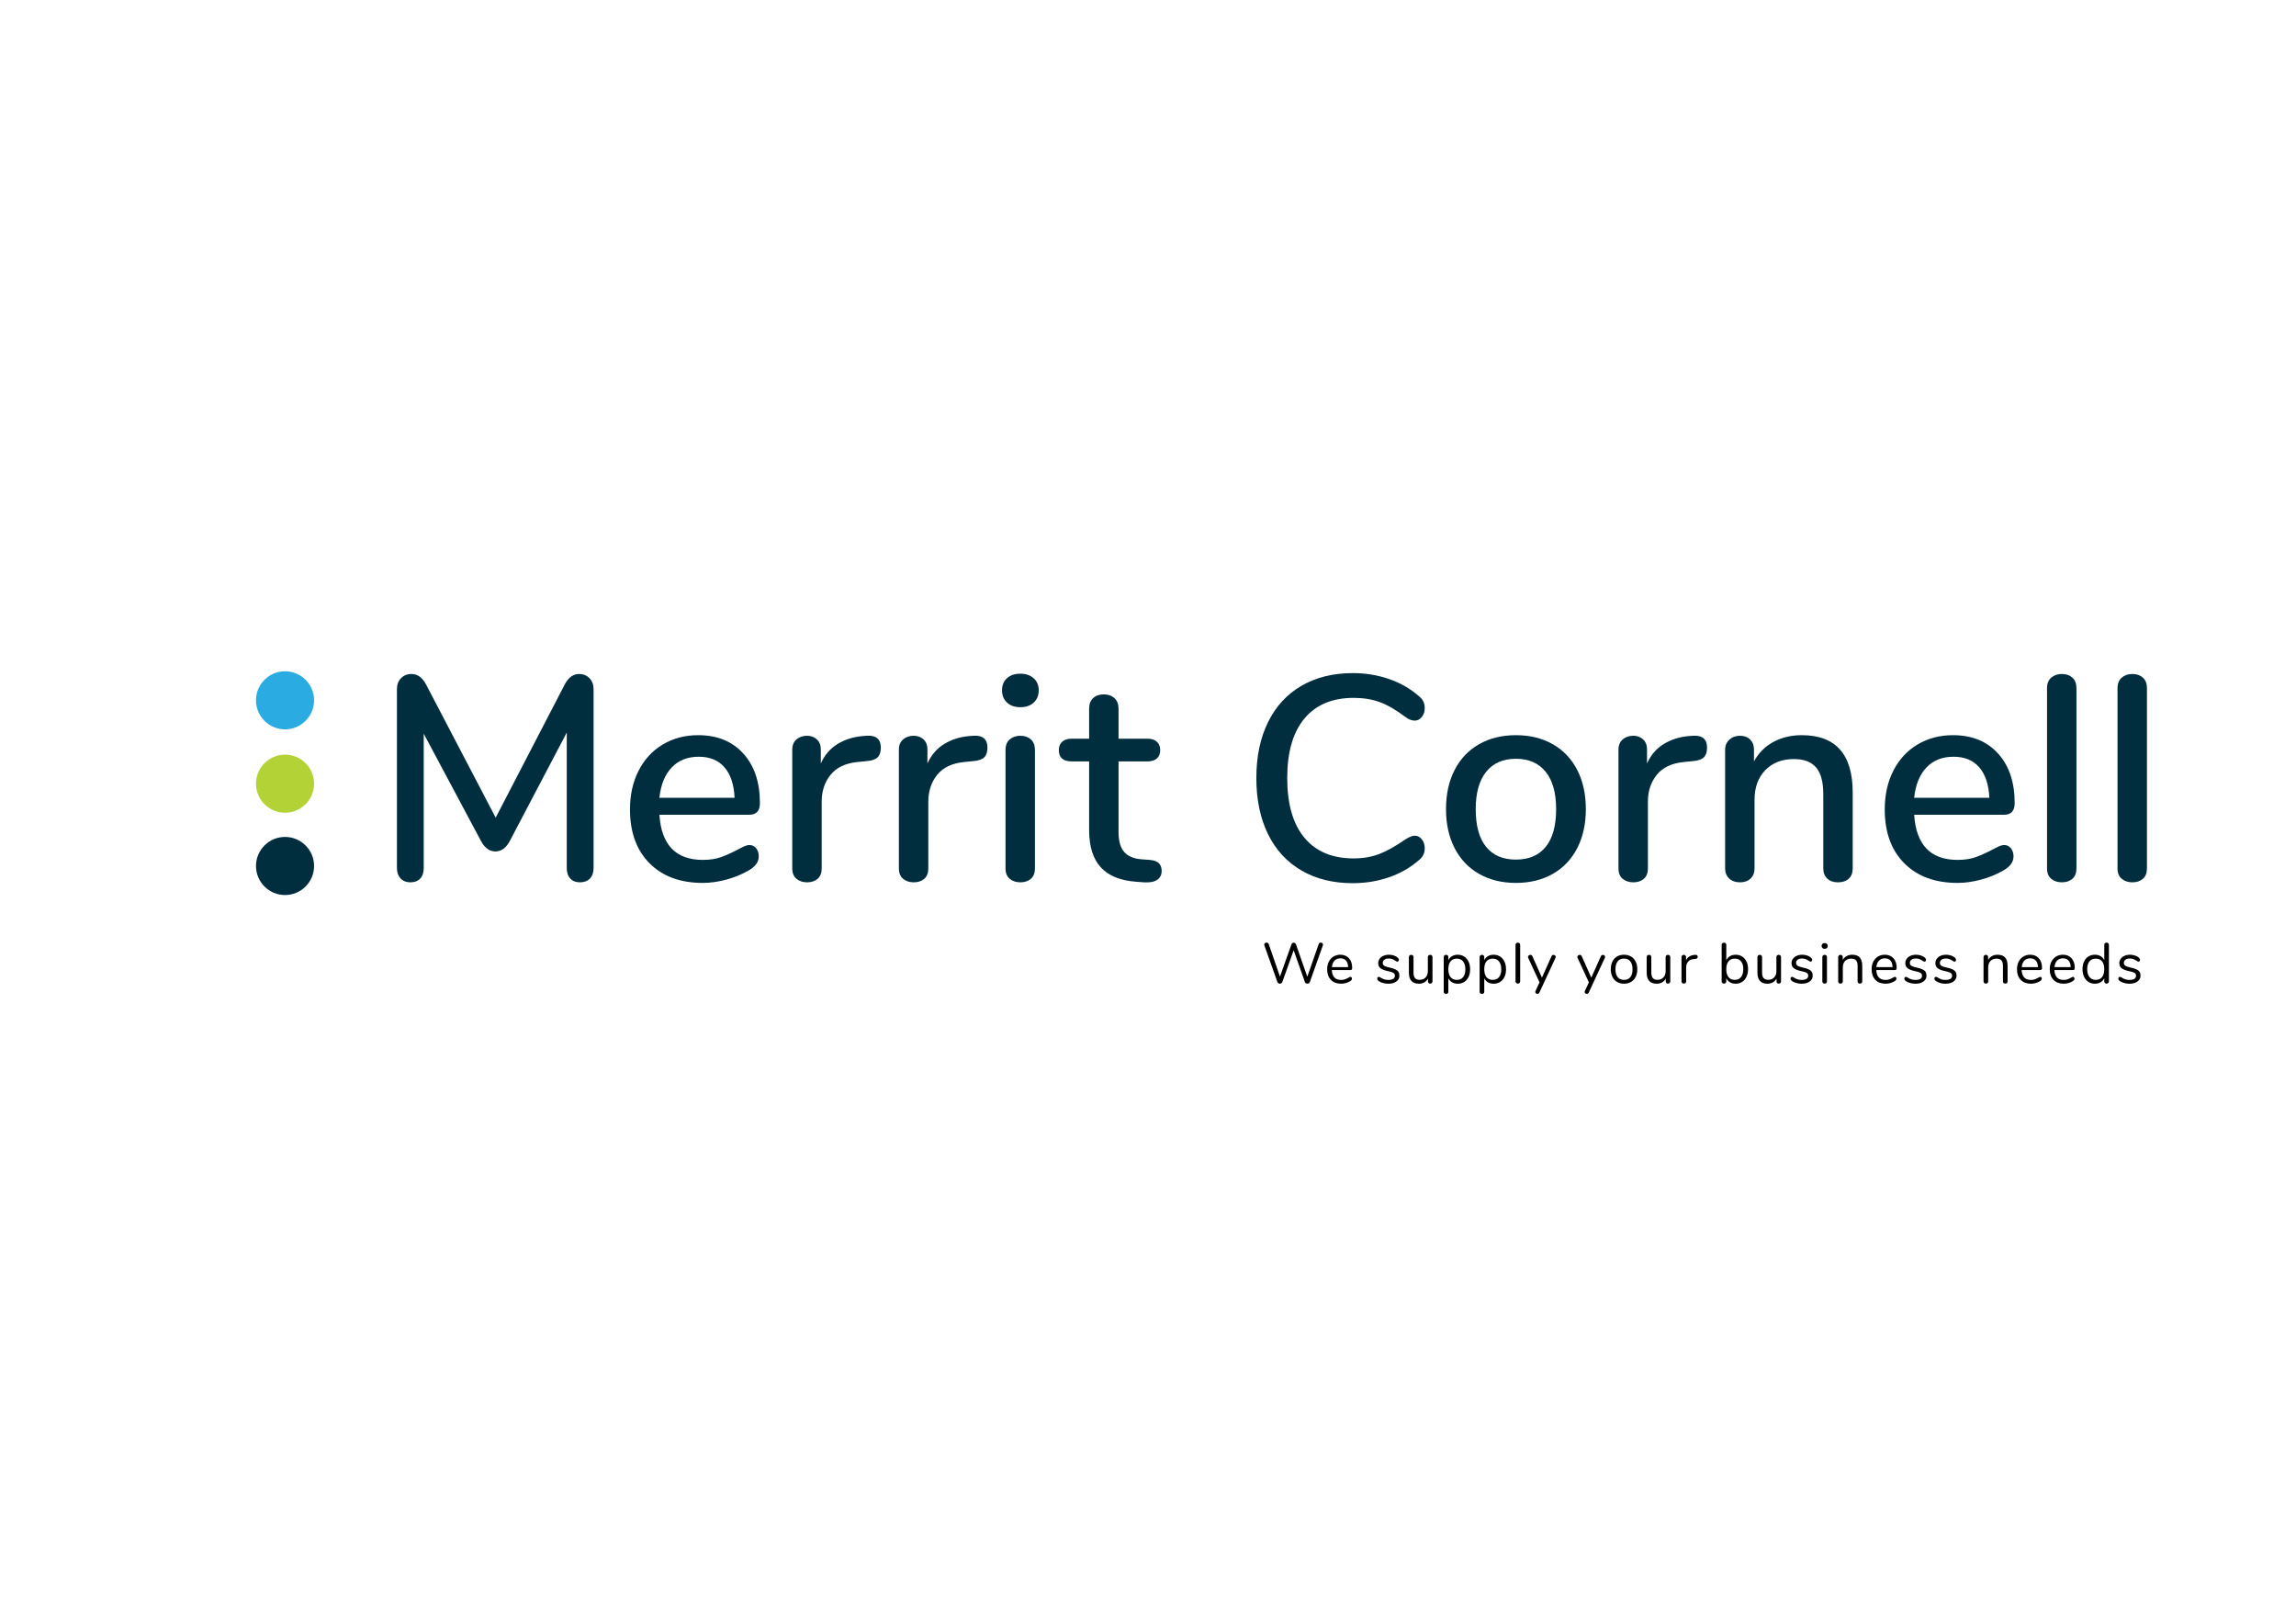 <?xml version="1.0" encoding="utf-8"?>
<!-- Generator: Adobe Illustrator 16.0.0, SVG Export Plug-In . SVG Version: 6.00 Build 0)  -->
<!DOCTYPE svg PUBLIC "-//W3C//DTD SVG 1.1//EN" "http://www.w3.org/Graphics/SVG/1.1/DTD/svg11.dtd">
<svg version="1.1" id="Layer_1" xmlns="http://www.w3.org/2000/svg" xmlns:xlink="http://www.w3.org/1999/xlink" x="0px" y="0px"
	 width="841.89px" height="595.28px" viewBox="0 0 841.89 595.28" enable-background="new 0 0 841.89 595.28" xml:space="preserve">
<circle fill="#2AACE3" cx="104.515" cy="256.749" r="10.65"/>
<circle fill="#B3D236" cx="104.515" cy="287.31" r="10.65"/>
<circle fill="#002E3F" cx="104.515" cy="317.484" r="10.65"/>
<g>
	<path fill="#002E3F" d="M216.155,248.643c0.997,1.033,1.496,2.368,1.496,4.006v65.591c0,1.64-0.446,2.921-1.335,3.846
		c-0.891,0.925-2.12,1.389-3.686,1.389c-1.496,0-2.67-0.464-3.525-1.389c-0.855-0.925-1.282-2.206-1.282-3.846v-49.674
		l-20.938,39.846c-1.354,2.494-3.098,3.739-5.234,3.739c-2.136,0-3.882-1.245-5.234-3.739l-21.045-39.419v49.247
		c0,1.64-0.427,2.921-1.282,3.846s-2.066,1.389-3.632,1.389c-1.496,0-2.689-0.48-3.579-1.442c-0.891-0.961-1.335-2.225-1.335-3.792
		v-65.591c0-1.638,0.497-2.973,1.496-4.006c0.996-1.032,2.278-1.549,3.846-1.549c2.207,0,3.987,1.282,5.341,3.846l25.531,48.82
		l25.318-48.82c1.352-2.563,3.098-3.846,5.234-3.846C213.875,247.094,215.157,247.611,216.155,248.643z"/>
	<path fill="#002E3F" d="M277.258,310.977c0.642,0.784,0.962,1.78,0.962,2.991c0,2.066-1.282,3.811-3.846,5.234
		c-2.494,1.425-5.218,2.528-8.173,3.312c-2.956,0.782-5.787,1.175-8.492,1.175c-8.263,0-14.779-2.403-19.549-7.211
		c-4.772-4.807-7.157-11.377-7.157-19.709c0-5.341,1.05-10.077,3.151-14.208c2.1-4.129,5.056-7.334,8.866-9.614
		c3.809-2.278,8.136-3.418,12.979-3.418c6.979,0,12.499,2.244,16.558,6.73c4.06,4.487,6.089,10.541,6.089,18.161
		c0,2.849-1.281,4.273-3.846,4.273h-33.009c0.711,11.041,6.018,16.558,15.917,16.558c2.634,0,4.914-0.355,6.837-1.068
		c1.923-0.711,3.952-1.637,6.089-2.777c0.214-0.142,0.801-0.444,1.763-0.908c0.961-0.462,1.763-0.694,2.403-0.694
		C275.798,309.801,276.617,310.193,277.258,310.977z M246.278,281.385c-2.494,2.635-3.989,6.339-4.487,11.11h27.561
		c-0.213-4.842-1.441-8.563-3.686-11.164c-2.243-2.599-5.395-3.899-9.454-3.899C252.082,277.433,248.771,278.751,246.278,281.385z"
		/>
	<path fill="#002E3F" d="M322.979,274.121c0,1.567-0.393,2.742-1.175,3.525c-0.785,0.785-2.137,1.247-4.06,1.389l-3.205,0.32
		c-4.486,0.427-7.816,1.995-9.988,4.7c-2.173,2.708-3.258,5.982-3.258,9.828v24.463c0,1.71-0.499,2.991-1.496,3.847
		c-0.998,0.854-2.28,1.281-3.846,1.281c-1.567,0-2.867-0.427-3.899-1.281c-1.033-0.855-1.549-2.137-1.549-3.847v-43.478
		c0-1.637,0.516-2.901,1.549-3.792c1.032-0.89,2.332-1.335,3.899-1.335c1.424,0,2.617,0.445,3.579,1.335
		c0.961,0.892,1.441,2.12,1.441,3.686v5.128c1.424-3.133,3.489-5.519,6.196-7.157c2.706-1.638,5.769-2.599,9.188-2.885l1.495-0.106
		C321.27,269.527,322.979,270.988,322.979,274.121z"/>
	<path fill="#002E3F" d="M362.077,274.121c0,1.567-0.393,2.742-1.175,3.525c-0.785,0.785-2.137,1.247-4.06,1.389l-3.205,0.32
		c-4.486,0.427-7.816,1.995-9.988,4.7c-2.173,2.708-3.258,5.982-3.258,9.828v24.463c0,1.71-0.499,2.991-1.496,3.847
		c-0.998,0.854-2.28,1.281-3.846,1.281c-1.567,0-2.867-0.427-3.899-1.281c-1.033-0.855-1.549-2.137-1.549-3.847v-43.478
		c0-1.637,0.516-2.901,1.549-3.792c1.032-0.89,2.332-1.335,3.899-1.335c1.424,0,2.617,0.445,3.579,1.335
		c0.961,0.892,1.441,2.12,1.441,3.686v5.128c1.424-3.133,3.489-5.519,6.196-7.157c2.706-1.638,5.769-2.599,9.188-2.885l1.495-0.106
		C360.368,269.527,362.077,270.988,362.077,274.121z"/>
	<path fill="#002E3F" d="M369.233,257.563c-1.212-1.139-1.815-2.634-1.815-4.487c0-1.851,0.604-3.328,1.815-4.433
		c1.21-1.104,2.848-1.656,4.914-1.656c1.993,0,3.614,0.552,4.86,1.656c1.245,1.105,1.87,2.582,1.87,4.433
		c0,1.853-0.606,3.348-1.816,4.487c-1.212,1.14-2.85,1.709-4.914,1.709C372.081,259.272,370.443,258.703,369.233,257.563z
		 M370.248,322.193c-1.033-0.855-1.549-2.137-1.549-3.847v-43.371c0-1.709,0.516-3.008,1.549-3.899
		c1.032-0.89,2.332-1.335,3.899-1.335c1.565,0,2.848,0.445,3.846,1.335c0.997,0.892,1.496,2.19,1.496,3.899v43.371
		c0,1.71-0.499,2.991-1.496,3.847c-0.998,0.854-2.28,1.281-3.846,1.281C372.58,323.475,371.28,323.048,370.248,322.193z"/>
	<path fill="#002E3F" d="M424.941,316.478c0.676,0.678,1.015,1.621,1.015,2.831c0,1.426-0.552,2.511-1.655,3.258
		c-1.105,0.748-2.725,1.05-4.86,0.908l-2.885-0.214c-5.769-0.427-10.078-2.189-12.926-5.287c-2.85-3.099-4.273-7.674-4.273-13.728
		v-25.104h-6.409c-3.135,0-4.7-1.389-4.7-4.166c0-1.282,0.409-2.297,1.229-3.044c0.817-0.748,1.977-1.122,3.472-1.122h6.409v-11.003
		c0-1.637,0.481-2.919,1.442-3.846c0.962-0.925,2.26-1.389,3.899-1.389c1.638,0,2.954,0.464,3.952,1.389
		c0.997,0.926,1.496,2.208,1.496,3.846v11.003h10.575c1.496,0,2.652,0.374,3.473,1.122c0.817,0.748,1.228,1.763,1.228,3.044
		c0,1.354-0.41,2.387-1.228,3.098c-0.82,0.712-1.977,1.068-3.473,1.068h-10.575v25.853c0,3.348,0.694,5.805,2.083,7.371
		c1.389,1.567,3.507,2.457,6.356,2.67l2.99,0.214C423.143,315.393,424.264,315.802,424.941,316.478z"/>
	<path fill="#002E3F" d="M477.231,319.148c-5.341-3.098-9.438-7.548-12.285-13.354c-2.849-5.804-4.272-12.659-4.272-20.564
		c0-7.833,1.424-14.652,4.272-20.458c2.848-5.803,6.944-10.255,12.285-13.353c5.342-3.098,11.607-4.647,18.802-4.647
		c4.7,0,9.15,0.731,13.353,2.19c4.201,1.46,7.869,3.579,11.004,6.356c1.352,1.068,2.029,2.494,2.029,4.273
		c0,1.282-0.357,2.368-1.068,3.258c-0.713,0.892-1.567,1.335-2.563,1.335c-1.212,0-2.387-0.462-3.525-1.389
		c-3.419-2.564-6.535-4.361-9.348-5.395c-2.814-1.032-6-1.549-9.561-1.549c-7.835,0-13.853,2.529-18.054,7.585
		c-4.203,5.058-6.303,12.322-6.303,21.792c0,9.544,2.1,16.843,6.303,21.9c4.201,5.057,10.219,7.584,18.054,7.584
		c3.418,0,6.533-0.534,9.347-1.603c2.813-1.068,5.999-2.848,9.562-5.341c1.424-0.925,2.599-1.389,3.525-1.389
		c0.996,0,1.851,0.445,2.563,1.335c0.711,0.892,1.068,1.977,1.068,3.259c0,1.78-0.678,3.204-2.029,4.272
		c-3.135,2.777-6.803,4.897-11.004,6.356c-4.202,1.459-8.652,2.189-13.353,2.189C488.839,323.795,482.573,322.246,477.231,319.148z"
		/>
	<path fill="#002E3F" d="M542.341,320.377c-3.883-2.207-6.873-5.358-8.974-9.454c-2.102-4.095-3.151-8.849-3.151-14.262
		c0-5.483,1.05-10.272,3.151-14.368c2.101-4.094,5.091-7.246,8.974-9.454c3.881-2.207,8.386-3.312,13.514-3.312
		s9.631,1.105,13.514,3.312c3.881,2.208,6.872,5.36,8.973,9.454c2.101,4.096,3.151,8.885,3.151,14.368
		c0,5.413-1.051,10.167-3.151,14.262c-2.101,4.096-5.092,7.247-8.973,9.454c-3.883,2.208-8.386,3.312-13.514,3.312
		S546.222,322.585,542.341,320.377z M566.804,310.442c2.527-3.134,3.793-7.727,3.793-13.781c0-5.982-1.282-10.557-3.846-13.727
		c-2.564-3.168-6.196-4.754-10.896-4.754s-8.332,1.586-10.896,4.754c-2.563,3.17-3.846,7.745-3.846,13.727
		c0,6.055,1.264,10.647,3.792,13.781c2.527,3.135,6.178,4.7,10.95,4.7C560.625,315.143,564.275,313.577,566.804,310.442z"/>
	<path fill="#002E3F" d="M625.933,274.121c0,1.567-0.393,2.742-1.175,3.525c-0.785,0.785-2.137,1.247-4.06,1.389l-3.205,0.32
		c-4.486,0.427-7.816,1.995-9.988,4.7c-2.173,2.708-3.258,5.982-3.258,9.828v24.463c0,1.71-0.499,2.991-1.496,3.847
		c-0.998,0.854-2.28,1.281-3.846,1.281c-1.567,0-2.867-0.427-3.899-1.281c-1.033-0.855-1.549-2.137-1.549-3.847v-43.478
		c0-1.637,0.516-2.901,1.549-3.792c1.032-0.89,2.332-1.335,3.899-1.335c1.424,0,2.617,0.445,3.579,1.335
		c0.961,0.892,1.441,2.12,1.441,3.686v5.128c1.424-3.133,3.489-5.519,6.196-7.157c2.706-1.638,5.769-2.599,9.188-2.885l1.495-0.106
		C624.224,269.527,625.933,270.988,625.933,274.121z"/>
	<path fill="#002E3F" d="M679.345,290.572v27.774c0,1.64-0.48,2.903-1.442,3.793c-0.961,0.89-2.297,1.335-4.006,1.335
		c-1.639,0-2.938-0.464-3.899-1.389c-0.961-0.925-1.441-2.172-1.441-3.739v-27.24c0-4.415-0.873-7.655-2.617-9.721
		c-1.746-2.065-4.471-3.098-8.173-3.098c-4.345,0-7.835,1.354-10.469,4.06c-2.636,2.707-3.952,6.339-3.952,10.896v25.104
		c0,1.567-0.481,2.814-1.442,3.739c-0.962,0.925-2.262,1.389-3.899,1.389c-1.639,0-2.956-0.464-3.952-1.389
		c-0.998-0.925-1.496-2.172-1.496-3.739v-43.478c0-1.496,0.516-2.724,1.549-3.686c1.032-0.961,2.332-1.442,3.899-1.442
		c1.565,0,2.813,0.464,3.739,1.389c0.925,0.926,1.389,2.136,1.389,3.632v4.38c1.709-3.133,4.095-5.518,7.157-7.157
		c3.062-1.637,6.517-2.457,10.362-2.457C673.112,269.527,679.345,276.543,679.345,290.572z"/>
	<path fill="#002E3F" d="M737.35,310.977c0.642,0.784,0.962,1.78,0.962,2.991c0,2.066-1.282,3.811-3.846,5.234
		c-2.494,1.425-5.218,2.528-8.173,3.312c-2.956,0.782-5.787,1.175-8.492,1.175c-8.263,0-14.779-2.403-19.55-7.211
		c-4.771-4.807-7.157-11.377-7.157-19.709c0-5.341,1.05-10.077,3.151-14.208c2.101-4.129,5.057-7.334,8.867-9.614
		c3.809-2.278,8.135-3.418,12.979-3.418c6.979,0,12.498,2.244,16.558,6.73c4.06,4.487,6.089,10.541,6.089,18.161
		c0,2.849-1.281,4.273-3.846,4.273h-33.009c0.711,11.041,6.017,16.558,15.917,16.558c2.634,0,4.914-0.355,6.837-1.068
		c1.923-0.711,3.952-1.637,6.089-2.777c0.214-0.142,0.801-0.444,1.763-0.908c0.961-0.462,1.763-0.694,2.403-0.694
		C735.89,309.801,736.709,310.193,737.35,310.977z M706.37,281.385c-2.493,2.635-3.989,6.339-4.486,11.11h27.561
		c-0.213-4.842-1.441-8.563-3.686-11.164c-2.243-2.599-5.395-3.899-9.454-3.899C712.174,277.433,708.862,278.751,706.37,281.385z"/>
	<path fill="#002E3F" d="M752.145,322.193c-1.033-0.855-1.549-2.137-1.549-3.847v-66.018c0-1.709,0.516-3.008,1.549-3.899
		c1.032-0.89,2.332-1.335,3.899-1.335c1.565,0,2.848,0.446,3.846,1.335c0.997,0.892,1.496,2.19,1.496,3.899v66.018
		c0,1.71-0.499,2.991-1.496,3.847c-0.998,0.854-2.28,1.281-3.846,1.281C754.477,323.475,753.177,323.048,752.145,322.193z"/>
	<path fill="#002E3F" d="M777.995,322.193c-1.033-0.855-1.549-2.137-1.549-3.847v-66.018c0-1.709,0.516-3.008,1.549-3.899
		c1.032-0.89,2.332-1.335,3.899-1.335c1.565,0,2.848,0.446,3.846,1.335c0.997,0.892,1.496,2.19,1.496,3.899v66.018
		c0,1.71-0.499,2.991-1.496,3.847c-0.998,0.854-2.28,1.281-3.846,1.281C780.327,323.475,779.027,323.048,777.995,322.193z"/>
</g>
<g>
	<path d="M483.828,345.702c0.139-0.091,0.293-0.136,0.461-0.136c0.225,0,0.417,0.066,0.578,0.199
		c0.16,0.133,0.242,0.312,0.242,0.535c0,0.099-0.021,0.21-0.064,0.336l-4.745,13.377c-0.07,0.196-0.188,0.347-0.356,0.452
		c-0.169,0.104-0.357,0.157-0.568,0.157c-0.195,0-0.377-0.053-0.545-0.157c-0.168-0.105-0.287-0.256-0.357-0.452l-4.116-11.634
		l-4.157,11.634c-0.07,0.196-0.189,0.347-0.357,0.452c-0.168,0.104-0.35,0.157-0.547,0.157c-0.195,0-0.377-0.053-0.545-0.157
		c-0.168-0.105-0.287-0.256-0.357-0.452l-4.768-13.377c-0.041-0.111-0.063-0.217-0.063-0.314c0-0.224,0.088-0.406,0.263-0.546
		s0.374-0.21,0.599-0.21c0.168,0,0.325,0.045,0.473,0.136c0.146,0.092,0.248,0.229,0.305,0.41l4.137,11.928l4.199-11.802
		c0.07-0.21,0.182-0.368,0.336-0.473c0.154-0.105,0.322-0.157,0.504-0.157c0.183,0,0.351,0.056,0.505,0.168
		c0.153,0.112,0.266,0.272,0.336,0.482l4.137,11.823l4.179-11.97C483.59,345.931,483.688,345.794,483.828,345.702z"/>
	<path d="M495.566,358.313c0.112,0.126,0.168,0.287,0.168,0.482c0,0.351-0.244,0.672-0.734,0.966
		c-0.504,0.294-1.037,0.515-1.596,0.662c-0.561,0.146-1.106,0.221-1.639,0.221c-1.582,0-2.832-0.47-3.748-1.407
		c-0.918-0.938-1.376-2.233-1.376-3.885c0-1.051,0.203-1.978,0.609-2.783c0.405-0.805,0.976-1.431,1.712-1.879
		c0.734-0.448,1.57-0.672,2.509-0.672c1.33,0,2.387,0.434,3.171,1.302s1.176,2.044,1.176,3.527c0,0.28-0.056,0.483-0.168,0.609
		c-0.111,0.126-0.293,0.189-0.545,0.189h-6.763c0.126,2.407,1.267,3.611,3.423,3.611c0.547,0,1.016-0.073,1.407-0.221
		c0.392-0.146,0.812-0.346,1.26-0.598c0.364-0.21,0.609-0.315,0.735-0.315C495.322,358.124,495.455,358.188,495.566,358.313z
		 M489.34,352.181c-0.539,0.561-0.857,1.352-0.955,2.373h5.943c-0.028-1.035-0.287-1.83-0.777-2.383s-1.176-0.83-2.059-0.83
		C490.597,351.341,489.879,351.621,489.34,352.181z"/>
	<path d="M507.232,360.413c-0.582-0.154-1.096-0.371-1.544-0.651c-0.252-0.168-0.431-0.325-0.536-0.472
		c-0.104-0.147-0.157-0.326-0.157-0.536c0-0.182,0.053-0.332,0.157-0.451c0.105-0.119,0.242-0.179,0.41-0.179
		s0.412,0.105,0.734,0.315c0.42,0.252,0.837,0.451,1.25,0.598c0.412,0.147,0.928,0.221,1.543,0.221c0.756,0,1.344-0.133,1.765-0.398
		c0.42-0.266,0.63-0.651,0.63-1.155c0-0.308-0.077-0.557-0.23-0.745c-0.154-0.189-0.42-0.357-0.799-0.505
		c-0.378-0.146-0.932-0.297-1.658-0.451c-1.232-0.266-2.115-0.623-2.646-1.071c-0.532-0.447-0.799-1.057-0.799-1.826
		c0-0.603,0.169-1.135,0.505-1.597s0.802-0.825,1.396-1.092c0.595-0.266,1.271-0.398,2.026-0.398c0.546,0,1.074,0.073,1.586,0.22
		c0.51,0.147,0.962,0.354,1.354,0.62c0.477,0.336,0.715,0.686,0.715,1.05c0,0.182-0.057,0.336-0.168,0.462
		c-0.113,0.126-0.246,0.188-0.399,0.188c-0.168,0-0.42-0.118-0.756-0.356c-0.392-0.252-0.763-0.448-1.113-0.588
		s-0.784-0.21-1.302-0.21c-0.658,0-1.187,0.146-1.586,0.44c-0.398,0.294-0.598,0.687-0.598,1.177c0,0.308,0.073,0.556,0.221,0.745
		c0.146,0.189,0.391,0.357,0.734,0.504c0.343,0.147,0.836,0.291,1.48,0.431c0.952,0.21,1.69,0.44,2.215,0.693
		c0.525,0.252,0.9,0.56,1.124,0.924s0.336,0.826,0.336,1.386c0,0.882-0.371,1.593-1.112,2.132c-0.742,0.539-1.723,0.809-2.94,0.809
		C508.426,360.645,507.813,360.567,507.232,360.413z"/>
	<path d="M525.039,350.291c0.147,0.154,0.221,0.357,0.221,0.609v8.883c0,0.238-0.073,0.434-0.221,0.588
		c-0.146,0.154-0.354,0.231-0.619,0.231c-0.252,0-0.451-0.074-0.598-0.221c-0.147-0.147-0.221-0.34-0.221-0.578v-1.05
		c-0.322,0.616-0.773,1.085-1.355,1.407c-0.58,0.322-1.235,0.483-1.963,0.483c-1.218,0-2.135-0.34-2.751-1.019
		c-0.616-0.68-0.924-1.684-0.924-3.014V350.9c0-0.252,0.077-0.455,0.231-0.609c0.153-0.154,0.363-0.23,0.629-0.23
		s0.473,0.076,0.62,0.23s0.22,0.357,0.22,0.609v5.67c0,0.91,0.183,1.578,0.547,2.005c0.363,0.428,0.938,0.641,1.722,0.641
		c0.896,0,1.617-0.29,2.163-0.871s0.818-1.348,0.818-2.3V350.9c0-0.252,0.077-0.455,0.231-0.609c0.153-0.154,0.364-0.23,0.63-0.23
		S524.893,350.137,525.039,350.291z"/>
	<path d="M536.895,350.69c0.686,0.448,1.218,1.074,1.596,1.879c0.378,0.806,0.566,1.74,0.566,2.804c0,1.064-0.188,1.992-0.566,2.782
		c-0.378,0.791-0.906,1.404-1.586,1.838c-0.679,0.434-1.473,0.651-2.383,0.651c-0.799,0-1.494-0.176-2.09-0.525
		s-1.047-0.847-1.354-1.491v4.936c0,0.252-0.073,0.451-0.22,0.598c-0.147,0.147-0.354,0.221-0.62,0.221
		c-0.267,0-0.476-0.077-0.63-0.23c-0.154-0.154-0.23-0.351-0.23-0.588V350.9c0-0.252,0.076-0.455,0.23-0.609s0.363-0.23,0.63-0.23
		c0.266,0,0.473,0.076,0.62,0.23c0.146,0.154,0.22,0.357,0.22,0.609v1.134c0.308-0.644,0.759-1.141,1.354-1.491
		c0.596-0.35,1.291-0.524,2.09-0.524C535.417,350.019,536.208,350.242,536.895,350.69z M536.495,358.229
		c0.546-0.673,0.819-1.624,0.819-2.856c0-1.231-0.273-2.194-0.819-2.888c-0.546-0.692-1.315-1.039-2.31-1.039
		s-1.762,0.336-2.3,1.008c-0.539,0.672-0.809,1.631-0.809,2.877s0.27,2.209,0.809,2.888c0.538,0.679,1.306,1.019,2.3,1.019
		S535.949,358.901,536.495,358.229z"/>
	<path d="M550.061,350.69c0.686,0.448,1.219,1.074,1.596,1.879c0.379,0.806,0.567,1.74,0.567,2.804c0,1.064-0.188,1.992-0.567,2.782
		c-0.377,0.791-0.906,1.404-1.585,1.838s-1.474,0.651-2.384,0.651c-0.798,0-1.494-0.176-2.09-0.525
		c-0.595-0.35-1.046-0.847-1.354-1.491v4.936c0,0.252-0.074,0.451-0.221,0.598c-0.146,0.147-0.354,0.221-0.619,0.221
		c-0.267,0-0.477-0.077-0.631-0.23c-0.154-0.154-0.23-0.351-0.23-0.588V350.9c0-0.252,0.076-0.455,0.23-0.609s0.364-0.23,0.631-0.23
		c0.266,0,0.473,0.076,0.619,0.23s0.221,0.357,0.221,0.609v1.134c0.308-0.644,0.759-1.141,1.354-1.491
		c0.596-0.35,1.292-0.524,2.09-0.524C548.584,350.019,549.375,350.242,550.061,350.69z M549.662,358.229
		c0.546-0.673,0.818-1.624,0.818-2.856c0-1.231-0.272-2.194-0.818-2.888c-0.547-0.692-1.316-1.039-2.311-1.039
		s-1.761,0.336-2.299,1.008c-0.539,0.672-0.809,1.631-0.809,2.877s0.27,2.209,0.809,2.888c0.538,0.679,1.305,1.019,2.299,1.019
		S549.115,358.901,549.662,358.229z"/>
	<path d="M555.951,360.382c-0.162-0.147-0.242-0.354-0.242-0.62v-13.335c0-0.266,0.08-0.473,0.242-0.619
		c0.16-0.147,0.367-0.221,0.619-0.221c0.238,0,0.438,0.073,0.599,0.221c0.161,0.146,0.241,0.354,0.241,0.619v13.335
		c0,0.267-0.08,0.473-0.241,0.62c-0.161,0.146-0.36,0.221-0.599,0.221C556.318,360.603,556.111,360.528,555.951,360.382z"/>
	<path d="M569.633,350.081c0.209,0,0.398,0.07,0.566,0.21c0.168,0.141,0.252,0.315,0.252,0.525c0,0.126-0.028,0.238-0.084,0.336
		l-5.9,12.726c-0.07,0.154-0.172,0.273-0.305,0.357c-0.134,0.084-0.27,0.126-0.41,0.126c-0.21,0-0.396-0.066-0.557-0.2
		c-0.16-0.133-0.241-0.304-0.241-0.514c0-0.112,0.028-0.225,0.084-0.336l1.47-3.172l-4.158-8.987
		c-0.056-0.098-0.084-0.203-0.084-0.315c0-0.21,0.096-0.392,0.284-0.546s0.396-0.23,0.619-0.23c0.14,0,0.276,0.042,0.409,0.126
		s0.234,0.203,0.305,0.356l3.508,7.875l3.506-7.833C569.051,350.249,569.297,350.081,569.633,350.081z"/>
	<path d="M587.734,350.081c0.21,0,0.398,0.07,0.566,0.21c0.168,0.141,0.252,0.315,0.252,0.525c0,0.126-0.027,0.238-0.084,0.336
		l-5.9,12.726c-0.07,0.154-0.172,0.273-0.305,0.357s-0.27,0.126-0.41,0.126c-0.209,0-0.395-0.066-0.556-0.2
		c-0.161-0.133-0.241-0.304-0.241-0.514c0-0.112,0.027-0.225,0.084-0.336l1.47-3.172l-4.158-8.987
		c-0.056-0.098-0.084-0.203-0.084-0.315c0-0.21,0.095-0.392,0.284-0.546c0.188-0.154,0.395-0.23,0.619-0.23
		c0.14,0,0.275,0.042,0.409,0.126c0.133,0.084,0.234,0.203,0.305,0.356l3.507,7.875l3.507-7.833
		C587.153,350.249,587.398,350.081,587.734,350.081z"/>
	<path d="M592.932,359.993c-0.735-0.434-1.303-1.054-1.701-1.858s-0.599-1.739-0.599-2.804c0-1.063,0.2-1.998,0.599-2.804
		c0.398-0.805,0.966-1.424,1.701-1.858c0.734-0.434,1.586-0.65,2.551-0.65c0.967,0,1.82,0.217,2.563,0.65
		c0.742,0.435,1.313,1.054,1.711,1.858c0.399,0.806,0.6,1.74,0.6,2.804c0,1.064-0.2,1.999-0.6,2.804
		c-0.398,0.805-0.969,1.425-1.711,1.858s-1.596,0.651-2.563,0.651C594.518,360.645,593.666,360.427,592.932,359.993z
		 M597.804,358.239c0.538-0.664,0.808-1.634,0.808-2.908c0-1.246-0.272-2.208-0.818-2.888c-0.546-0.679-1.316-1.019-2.311-1.019
		s-1.764,0.34-2.31,1.019c-0.546,0.68-0.819,1.642-0.819,2.888c0,1.26,0.27,2.226,0.809,2.898c0.539,0.672,1.313,1.008,2.32,1.008
		C596.491,359.237,597.265,358.904,597.804,358.239z"/>
	<path d="M612.23,350.291c0.146,0.154,0.221,0.357,0.221,0.609v8.883c0,0.238-0.074,0.434-0.221,0.588
		c-0.147,0.154-0.354,0.231-0.619,0.231c-0.253,0-0.452-0.074-0.6-0.221c-0.146-0.147-0.221-0.34-0.221-0.578v-1.05
		c-0.322,0.616-0.773,1.085-1.354,1.407c-0.582,0.322-1.236,0.483-1.964,0.483c-1.218,0-2.136-0.34-2.751-1.019
		c-0.616-0.68-0.924-1.684-0.924-3.014V350.9c0-0.252,0.076-0.455,0.23-0.609s0.364-0.23,0.631-0.23c0.266,0,0.473,0.076,0.619,0.23
		s0.221,0.357,0.221,0.609v5.67c0,0.91,0.182,1.578,0.545,2.005c0.365,0.428,0.938,0.641,1.723,0.641
		c0.896,0,1.617-0.29,2.163-0.871s0.819-1.348,0.819-2.3V350.9c0-0.252,0.076-0.455,0.23-0.609s0.364-0.23,0.631-0.23
		C611.877,350.061,612.083,350.137,612.23,350.291z"/>
	<path d="M622.51,350.774c0,0.224-0.063,0.402-0.189,0.535c-0.125,0.133-0.343,0.214-0.65,0.241l-0.631,0.063
		c-0.938,0.084-1.635,0.417-2.089,0.997c-0.455,0.581-0.683,1.264-0.683,2.048v5.103c0,0.28-0.077,0.49-0.23,0.63
		c-0.154,0.141-0.357,0.211-0.609,0.211s-0.459-0.074-0.619-0.221c-0.162-0.147-0.242-0.354-0.242-0.62V350.9
		c0-0.266,0.084-0.473,0.252-0.62c0.168-0.146,0.371-0.22,0.609-0.22c0.224,0,0.412,0.073,0.566,0.22
		c0.154,0.147,0.231,0.347,0.231,0.599v1.176c0.294-0.615,0.71-1.084,1.249-1.406s1.158-0.512,1.859-0.567l0.294-0.021
		C622.216,350.019,622.51,350.256,622.51,350.774z"/>
	<path d="M638.805,350.669c0.687,0.435,1.219,1.05,1.597,1.848c0.378,0.799,0.567,1.723,0.567,2.772
		c0,1.064-0.189,1.999-0.567,2.804s-0.91,1.432-1.597,1.879c-0.686,0.448-1.477,0.673-2.372,0.673c-0.798,0-1.495-0.176-2.09-0.525
		s-1.046-0.847-1.354-1.491v1.134c0,0.252-0.073,0.455-0.221,0.609c-0.146,0.154-0.354,0.231-0.619,0.231s-0.477-0.077-0.63-0.231
		c-0.154-0.154-0.231-0.357-0.231-0.609v-13.355c0-0.238,0.077-0.434,0.231-0.588c0.153-0.154,0.364-0.231,0.63-0.231
		s0.473,0.073,0.619,0.221c0.147,0.146,0.221,0.347,0.221,0.599v5.628c0.309-0.644,0.76-1.141,1.354-1.491
		c0.595-0.35,1.292-0.524,2.09-0.524C637.328,350.019,638.119,350.235,638.805,350.669z M638.406,358.197
		c0.547-0.692,0.819-1.662,0.819-2.908c0-1.218-0.272-2.163-0.819-2.835c-0.546-0.672-1.316-1.008-2.311-1.008
		s-1.76,0.336-2.299,1.008s-0.809,1.631-0.809,2.877s0.27,2.209,0.809,2.888s1.305,1.019,2.299,1.019
		S637.86,358.891,638.406,358.197z"/>
	<path d="M652.844,350.291c0.146,0.154,0.221,0.357,0.221,0.609v8.883c0,0.238-0.074,0.434-0.221,0.588
		c-0.147,0.154-0.354,0.231-0.619,0.231c-0.253,0-0.452-0.074-0.6-0.221c-0.146-0.147-0.221-0.34-0.221-0.578v-1.05
		c-0.322,0.616-0.773,1.085-1.354,1.407c-0.582,0.322-1.236,0.483-1.964,0.483c-1.218,0-2.136-0.34-2.751-1.019
		c-0.616-0.68-0.924-1.684-0.924-3.014V350.9c0-0.252,0.076-0.455,0.23-0.609s0.364-0.23,0.631-0.23c0.266,0,0.473,0.076,0.619,0.23
		s0.221,0.357,0.221,0.609v5.67c0,0.91,0.182,1.578,0.545,2.005c0.365,0.428,0.938,0.641,1.723,0.641
		c0.896,0,1.617-0.29,2.163-0.871s0.819-1.348,0.819-2.3V350.9c0-0.252,0.076-0.455,0.23-0.609s0.364-0.23,0.631-0.23
		C652.49,350.061,652.696,350.137,652.844,350.291z"/>
	<path d="M658.787,360.413c-0.582-0.154-1.096-0.371-1.544-0.651c-0.252-0.168-0.431-0.325-0.536-0.472
		c-0.104-0.147-0.157-0.326-0.157-0.536c0-0.182,0.053-0.332,0.157-0.451c0.105-0.119,0.242-0.179,0.41-0.179
		s0.412,0.105,0.734,0.315c0.42,0.252,0.837,0.451,1.25,0.598c0.412,0.147,0.928,0.221,1.543,0.221c0.756,0,1.344-0.133,1.765-0.398
		c0.42-0.266,0.63-0.651,0.63-1.155c0-0.308-0.077-0.557-0.23-0.745c-0.154-0.189-0.42-0.357-0.799-0.505
		c-0.378-0.146-0.932-0.297-1.658-0.451c-1.232-0.266-2.115-0.623-2.646-1.071c-0.532-0.447-0.799-1.057-0.799-1.826
		c0-0.603,0.169-1.135,0.505-1.597s0.802-0.825,1.396-1.092c0.595-0.266,1.271-0.398,2.026-0.398c0.546,0,1.074,0.073,1.586,0.22
		c0.51,0.147,0.962,0.354,1.354,0.62c0.477,0.336,0.715,0.686,0.715,1.05c0,0.182-0.057,0.336-0.168,0.462
		c-0.113,0.126-0.246,0.188-0.399,0.188c-0.168,0-0.42-0.118-0.756-0.356c-0.392-0.252-0.763-0.448-1.113-0.588
		s-0.784-0.21-1.302-0.21c-0.658,0-1.187,0.146-1.586,0.44c-0.398,0.294-0.598,0.687-0.598,1.177c0,0.308,0.073,0.556,0.221,0.745
		c0.146,0.189,0.391,0.357,0.734,0.504c0.343,0.147,0.836,0.291,1.48,0.431c0.952,0.21,1.69,0.44,2.215,0.693
		c0.525,0.252,0.9,0.56,1.124,0.924s0.336,0.826,0.336,1.386c0,0.882-0.371,1.593-1.112,2.132c-0.742,0.539-1.723,0.809-2.94,0.809
		C659.98,360.645,659.367,360.567,658.787,360.413z"/>
	<path d="M668.247,347.562c-0.21-0.196-0.315-0.455-0.315-0.777c0-0.308,0.105-0.56,0.315-0.756s0.483-0.294,0.819-0.294
		s0.608,0.098,0.818,0.294s0.314,0.448,0.314,0.756c0,0.322-0.104,0.581-0.314,0.777c-0.21,0.195-0.482,0.294-0.818,0.294
		S668.457,347.757,668.247,347.562z M668.446,360.382c-0.161-0.147-0.241-0.354-0.241-0.62V350.9c0-0.266,0.08-0.473,0.241-0.62
		c0.161-0.146,0.368-0.22,0.62-0.22s0.454,0.073,0.608,0.22c0.153,0.147,0.231,0.354,0.231,0.62v8.861c0,0.28-0.078,0.49-0.231,0.63
		c-0.154,0.141-0.356,0.211-0.608,0.211S668.607,360.528,668.446,360.382z"/>
	<path d="M682.842,354.071v5.69c0,0.267-0.074,0.473-0.221,0.62c-0.146,0.146-0.354,0.221-0.619,0.221s-0.477-0.074-0.631-0.221
		c-0.153-0.147-0.23-0.354-0.23-0.62v-5.586c0-0.951-0.186-1.645-0.557-2.079c-0.371-0.434-0.963-0.65-1.774-0.65
		c-0.938,0-1.687,0.287-2.247,0.86c-0.561,0.574-0.84,1.352-0.84,2.331v5.124c0,0.267-0.073,0.473-0.221,0.62
		c-0.146,0.146-0.354,0.221-0.619,0.221s-0.477-0.074-0.63-0.221c-0.154-0.147-0.231-0.354-0.231-0.62V350.9
		c0-0.252,0.077-0.455,0.231-0.609c0.153-0.154,0.364-0.23,0.63-0.23c0.252,0,0.451,0.076,0.599,0.23s0.22,0.351,0.22,0.588v1.071
		c0.336-0.63,0.806-1.109,1.408-1.438c0.602-0.329,1.287-0.493,2.058-0.493C681.617,350.019,682.842,351.369,682.842,354.071z"/>
	<path d="M695.211,358.313c0.111,0.126,0.168,0.287,0.168,0.482c0,0.351-0.246,0.672-0.735,0.966
		c-0.505,0.294-1.036,0.515-1.597,0.662c-0.56,0.146-1.105,0.221-1.638,0.221c-1.582,0-2.831-0.47-3.749-1.407
		c-0.916-0.938-1.375-2.233-1.375-3.885c0-1.051,0.203-1.978,0.609-2.783c0.406-0.805,0.977-1.431,1.711-1.879
		c0.735-0.448,1.572-0.672,2.51-0.672c1.33,0,2.387,0.434,3.171,1.302s1.177,2.044,1.177,3.527c0,0.28-0.057,0.483-0.168,0.609
		c-0.113,0.126-0.295,0.189-0.547,0.189h-6.762c0.126,2.407,1.268,3.611,3.423,3.611c0.546,0,1.015-0.073,1.407-0.221
		c0.392-0.146,0.812-0.346,1.26-0.598c0.364-0.21,0.609-0.315,0.735-0.315C694.965,358.124,695.098,358.188,695.211,358.313z
		 M688.984,352.181c-0.539,0.561-0.858,1.352-0.956,2.373h5.942c-0.027-1.035-0.287-1.83-0.776-2.383
		c-0.49-0.553-1.176-0.83-2.058-0.83C690.24,351.341,689.522,351.621,688.984,352.181z"/>
	<path d="M700.514,360.413c-0.582-0.154-1.096-0.371-1.544-0.651c-0.252-0.168-0.431-0.325-0.536-0.472
		c-0.104-0.147-0.157-0.326-0.157-0.536c0-0.182,0.053-0.332,0.157-0.451c0.105-0.119,0.242-0.179,0.41-0.179
		s0.412,0.105,0.734,0.315c0.42,0.252,0.837,0.451,1.25,0.598c0.412,0.147,0.928,0.221,1.543,0.221c0.756,0,1.344-0.133,1.764-0.398
		s0.631-0.651,0.631-1.155c0-0.308-0.078-0.557-0.23-0.745c-0.154-0.189-0.42-0.357-0.799-0.505
		c-0.377-0.146-0.932-0.297-1.658-0.451c-1.232-0.266-2.115-0.623-2.646-1.071c-0.532-0.447-0.799-1.057-0.799-1.826
		c0-0.603,0.169-1.135,0.505-1.597s0.802-0.825,1.396-1.092c0.595-0.266,1.271-0.398,2.026-0.398c0.547,0,1.074,0.073,1.586,0.22
		c0.51,0.147,0.963,0.354,1.354,0.62c0.477,0.336,0.715,0.686,0.715,1.05c0,0.182-0.057,0.336-0.168,0.462
		c-0.113,0.126-0.246,0.188-0.398,0.188c-0.168,0-0.42-0.118-0.758-0.356c-0.391-0.252-0.762-0.448-1.111-0.588
		c-0.352-0.14-0.785-0.21-1.303-0.21c-0.658,0-1.187,0.146-1.586,0.44c-0.398,0.294-0.598,0.687-0.598,1.177
		c0,0.308,0.073,0.556,0.221,0.745c0.146,0.189,0.391,0.357,0.734,0.504c0.343,0.147,0.836,0.291,1.48,0.431
		c0.951,0.21,1.691,0.44,2.215,0.693c0.525,0.252,0.9,0.56,1.125,0.924c0.223,0.364,0.336,0.826,0.336,1.386
		c0,0.882-0.371,1.593-1.113,2.132s-1.723,0.809-2.941,0.809C701.707,360.645,701.094,360.567,700.514,360.413z"/>
	<path d="M711.537,360.413c-0.58-0.154-1.096-0.371-1.543-0.651c-0.252-0.168-0.432-0.325-0.535-0.472
		c-0.105-0.147-0.158-0.326-0.158-0.536c0-0.182,0.053-0.332,0.158-0.451c0.104-0.119,0.24-0.179,0.408-0.179
		s0.414,0.105,0.736,0.315c0.42,0.252,0.836,0.451,1.248,0.598c0.414,0.147,0.928,0.221,1.545,0.221
		c0.756,0,1.344-0.133,1.764-0.398s0.629-0.651,0.629-1.155c0-0.308-0.076-0.557-0.23-0.745c-0.154-0.189-0.42-0.357-0.797-0.505
		c-0.379-0.146-0.932-0.297-1.66-0.451c-1.232-0.266-2.113-0.623-2.646-1.071c-0.531-0.447-0.797-1.057-0.797-1.826
		c0-0.603,0.168-1.135,0.504-1.597s0.801-0.825,1.396-1.092c0.596-0.266,1.27-0.398,2.025-0.398c0.547,0,1.076,0.073,1.586,0.22
		c0.512,0.147,0.963,0.354,1.355,0.62c0.475,0.336,0.713,0.686,0.713,1.05c0,0.182-0.055,0.336-0.168,0.462
		c-0.111,0.126-0.244,0.188-0.398,0.188c-0.168,0-0.42-0.118-0.756-0.356c-0.393-0.252-0.764-0.448-1.113-0.588
		s-0.783-0.21-1.303-0.21c-0.658,0-1.186,0.146-1.584,0.44c-0.4,0.294-0.6,0.687-0.6,1.177c0,0.308,0.074,0.556,0.221,0.745
		s0.393,0.357,0.734,0.504c0.344,0.147,0.838,0.291,1.482,0.431c0.951,0.21,1.689,0.44,2.215,0.693
		c0.525,0.252,0.898,0.56,1.123,0.924s0.336,0.826,0.336,1.386c0,0.882-0.371,1.593-1.113,2.132s-1.721,0.809-2.939,0.809
		C712.73,360.645,712.119,360.567,711.537,360.413z"/>
	<path d="M736.139,354.071v5.69c0,0.267-0.074,0.473-0.221,0.62c-0.146,0.146-0.354,0.221-0.619,0.221s-0.477-0.074-0.631-0.221
		c-0.154-0.147-0.23-0.354-0.23-0.62v-5.586c0-0.951-0.186-1.645-0.557-2.079c-0.371-0.434-0.963-0.65-1.773-0.65
		c-0.939,0-1.688,0.287-2.248,0.86c-0.561,0.574-0.84,1.352-0.84,2.331v5.124c0,0.267-0.074,0.473-0.221,0.62
		c-0.146,0.146-0.354,0.221-0.619,0.221s-0.477-0.074-0.631-0.221c-0.154-0.147-0.23-0.354-0.23-0.62V350.9
		c0-0.252,0.076-0.455,0.23-0.609s0.365-0.23,0.631-0.23c0.252,0,0.451,0.076,0.598,0.23c0.148,0.154,0.221,0.351,0.221,0.588v1.071
		c0.336-0.63,0.805-1.109,1.408-1.438c0.602-0.329,1.287-0.493,2.057-0.493C734.914,350.019,736.139,351.369,736.139,354.071z"/>
	<path d="M748.508,358.313c0.111,0.126,0.168,0.287,0.168,0.482c0,0.351-0.246,0.672-0.734,0.966
		c-0.504,0.294-1.037,0.515-1.598,0.662c-0.559,0.146-1.105,0.221-1.637,0.221c-1.582,0-2.832-0.47-3.748-1.407
		c-0.918-0.938-1.377-2.233-1.377-3.885c0-1.051,0.203-1.978,0.609-2.783c0.406-0.805,0.977-1.431,1.711-1.879
		c0.736-0.448,1.572-0.672,2.51-0.672c1.33,0,2.387,0.434,3.172,1.302c0.783,0.868,1.176,2.044,1.176,3.527
		c0,0.28-0.057,0.483-0.168,0.609c-0.113,0.126-0.295,0.189-0.547,0.189h-6.762c0.127,2.407,1.268,3.611,3.424,3.611
		c0.545,0,1.014-0.073,1.406-0.221c0.393-0.146,0.813-0.346,1.26-0.598c0.365-0.21,0.609-0.315,0.736-0.315
		C748.262,358.124,748.395,358.188,748.508,358.313z M742.281,352.181c-0.539,0.561-0.857,1.352-0.955,2.373h5.943
		c-0.029-1.035-0.287-1.83-0.777-2.383s-1.176-0.83-2.059-0.83C743.537,351.341,742.82,351.621,742.281,352.181z"/>
	<path d="M760.52,358.313c0.111,0.126,0.168,0.287,0.168,0.482c0,0.351-0.246,0.672-0.734,0.966
		c-0.504,0.294-1.037,0.515-1.598,0.662c-0.559,0.146-1.105,0.221-1.637,0.221c-1.582,0-2.832-0.47-3.748-1.407
		c-0.918-0.938-1.377-2.233-1.377-3.885c0-1.051,0.203-1.978,0.609-2.783c0.406-0.805,0.977-1.431,1.711-1.879
		c0.736-0.448,1.572-0.672,2.51-0.672c1.33,0,2.387,0.434,3.172,1.302c0.783,0.868,1.176,2.044,1.176,3.527
		c0,0.28-0.057,0.483-0.168,0.609c-0.113,0.126-0.295,0.189-0.547,0.189h-6.762c0.127,2.407,1.268,3.611,3.424,3.611
		c0.545,0,1.014-0.073,1.406-0.221c0.393-0.146,0.813-0.346,1.26-0.598c0.365-0.21,0.609-0.315,0.736-0.315
		C760.273,358.124,760.406,358.188,760.52,358.313z M754.293,352.181c-0.539,0.561-0.857,1.352-0.955,2.373h5.943
		c-0.029-1.035-0.287-1.83-0.777-2.383s-1.176-0.83-2.059-0.83C755.549,351.341,754.832,351.621,754.293,352.181z"/>
	<path d="M773.057,345.818c0.154,0.154,0.232,0.35,0.232,0.588v13.355c0,0.252-0.078,0.455-0.232,0.609s-0.363,0.231-0.629,0.231
		c-0.268,0-0.473-0.077-0.621-0.231c-0.146-0.154-0.219-0.357-0.219-0.609v-1.134c-0.309,0.645-0.76,1.142-1.355,1.491
		s-1.291,0.525-2.09,0.525c-0.896,0-1.688-0.225-2.373-0.673c-0.686-0.447-1.217-1.074-1.596-1.879
		c-0.377-0.805-0.566-1.739-0.566-2.804c0-1.05,0.189-1.974,0.566-2.772c0.379-0.798,0.91-1.413,1.596-1.848
		c0.686-0.434,1.477-0.65,2.373-0.65c0.799,0,1.494,0.175,2.09,0.524c0.596,0.351,1.047,0.848,1.355,1.491v-5.628
		c0-0.252,0.072-0.452,0.219-0.599c0.148-0.147,0.354-0.221,0.621-0.221C772.693,345.587,772.902,345.664,773.057,345.818z
		 M770.779,358.219c0.539-0.679,0.809-1.642,0.809-2.888s-0.27-2.205-0.809-2.877s-1.307-1.008-2.301-1.008s-1.768,0.336-2.32,1.008
		s-0.828,1.617-0.828,2.835c0,1.246,0.275,2.216,0.828,2.908c0.553,0.693,1.326,1.04,2.32,1.04S770.24,358.897,770.779,358.219z"/>
	<path d="M778.988,360.413c-0.58-0.154-1.096-0.371-1.543-0.651c-0.252-0.168-0.432-0.325-0.535-0.472
		c-0.105-0.147-0.158-0.326-0.158-0.536c0-0.182,0.053-0.332,0.158-0.451c0.104-0.119,0.24-0.179,0.408-0.179
		s0.414,0.105,0.736,0.315c0.42,0.252,0.836,0.451,1.248,0.598c0.414,0.147,0.928,0.221,1.545,0.221
		c0.756,0,1.344-0.133,1.764-0.398s0.629-0.651,0.629-1.155c0-0.308-0.076-0.557-0.23-0.745c-0.154-0.189-0.42-0.357-0.797-0.505
		c-0.379-0.146-0.932-0.297-1.66-0.451c-1.232-0.266-2.113-0.623-2.646-1.071c-0.531-0.447-0.797-1.057-0.797-1.826
		c0-0.603,0.168-1.135,0.504-1.597s0.801-0.825,1.396-1.092c0.596-0.266,1.27-0.398,2.025-0.398c0.547,0,1.076,0.073,1.586,0.22
		c0.512,0.147,0.963,0.354,1.355,0.62c0.475,0.336,0.713,0.686,0.713,1.05c0,0.182-0.055,0.336-0.168,0.462
		c-0.111,0.126-0.244,0.188-0.398,0.188c-0.168,0-0.42-0.118-0.756-0.356c-0.393-0.252-0.764-0.448-1.113-0.588
		s-0.783-0.21-1.303-0.21c-0.658,0-1.186,0.146-1.584,0.44c-0.4,0.294-0.6,0.687-0.6,1.177c0,0.308,0.074,0.556,0.221,0.745
		s0.393,0.357,0.734,0.504c0.344,0.147,0.838,0.291,1.482,0.431c0.951,0.21,1.689,0.44,2.215,0.693
		c0.525,0.252,0.898,0.56,1.123,0.924s0.336,0.826,0.336,1.386c0,0.882-0.371,1.593-1.113,2.132s-1.721,0.809-2.939,0.809
		C780.182,360.645,779.57,360.567,778.988,360.413z"/>
</g>
<g>
</g>
<g>
</g>
<g>
</g>
<g>
</g>
<g>
</g>
<g>
</g>
</svg>
